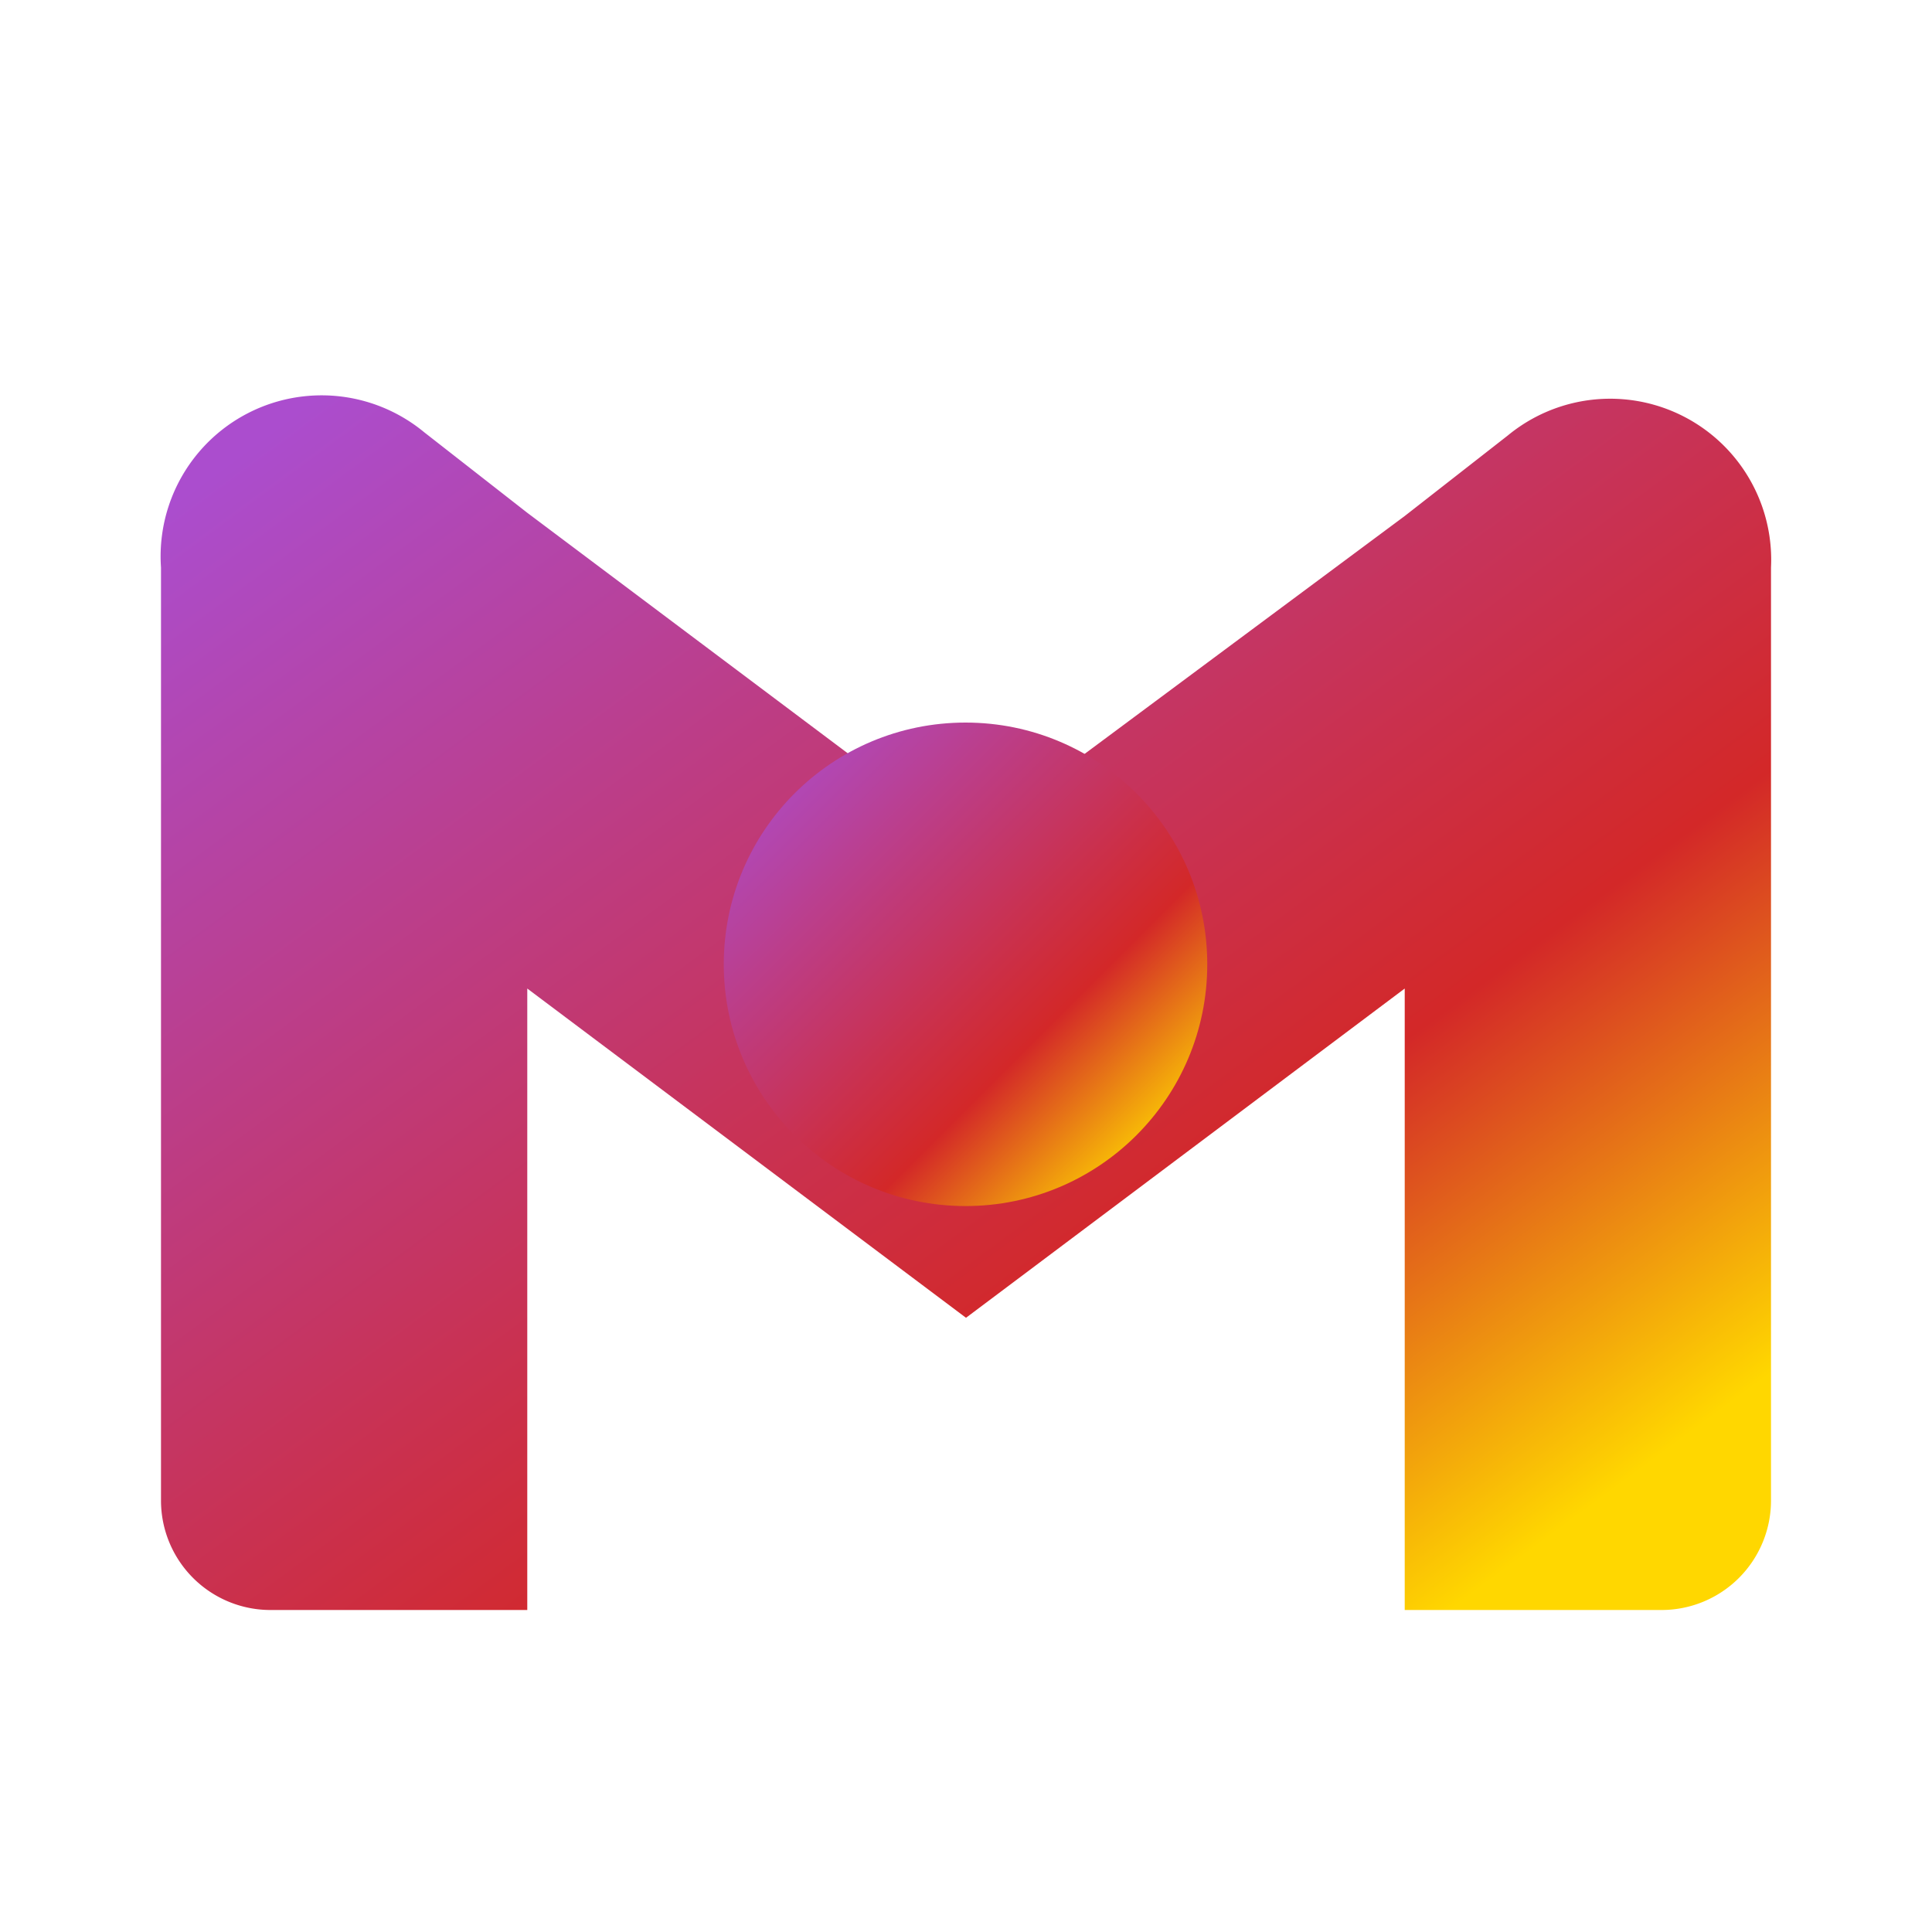 <svg xmlns="http://www.w3.org/2000/svg" width="24" height="24" viewBox="0 0 24 24" style="fill: #fff; transform: ; msFilter:;">
  <defs>
    <linearGradient id="gradient1" x1="0%" y1="0%" x2="100%" y2="100%">
      <stop offset="5%" style="stop-color:#AB4DCE;stop-opacity:1" />
      <stop offset="65%" style="stop-color:#D32828;stop-opacity:1" />
      <stop offset="90%" style="stop-color:#FFD700;stop-opacity:1" />
    </linearGradient>
  </defs>
  <path d="M18.73 5.41l-1.28 1L12 10.46 6.55 6.37l-1.28-1A2 2 0 0 0 2 7.05v11.59A1.36 1.36 0 0 0 3.36 20h3.19v-7.72L12 16.37l5.45-4.09V20h3.19A1.36 1.36 0 0 0 22 18.64V7.05a2 2 0 0 0-3.27-1.64z" fill="url(#gradient1)"></path>
  <circle cx="11.994" cy="11.979" r="3.003" fill="url(#gradient1)"></circle>
</svg>
